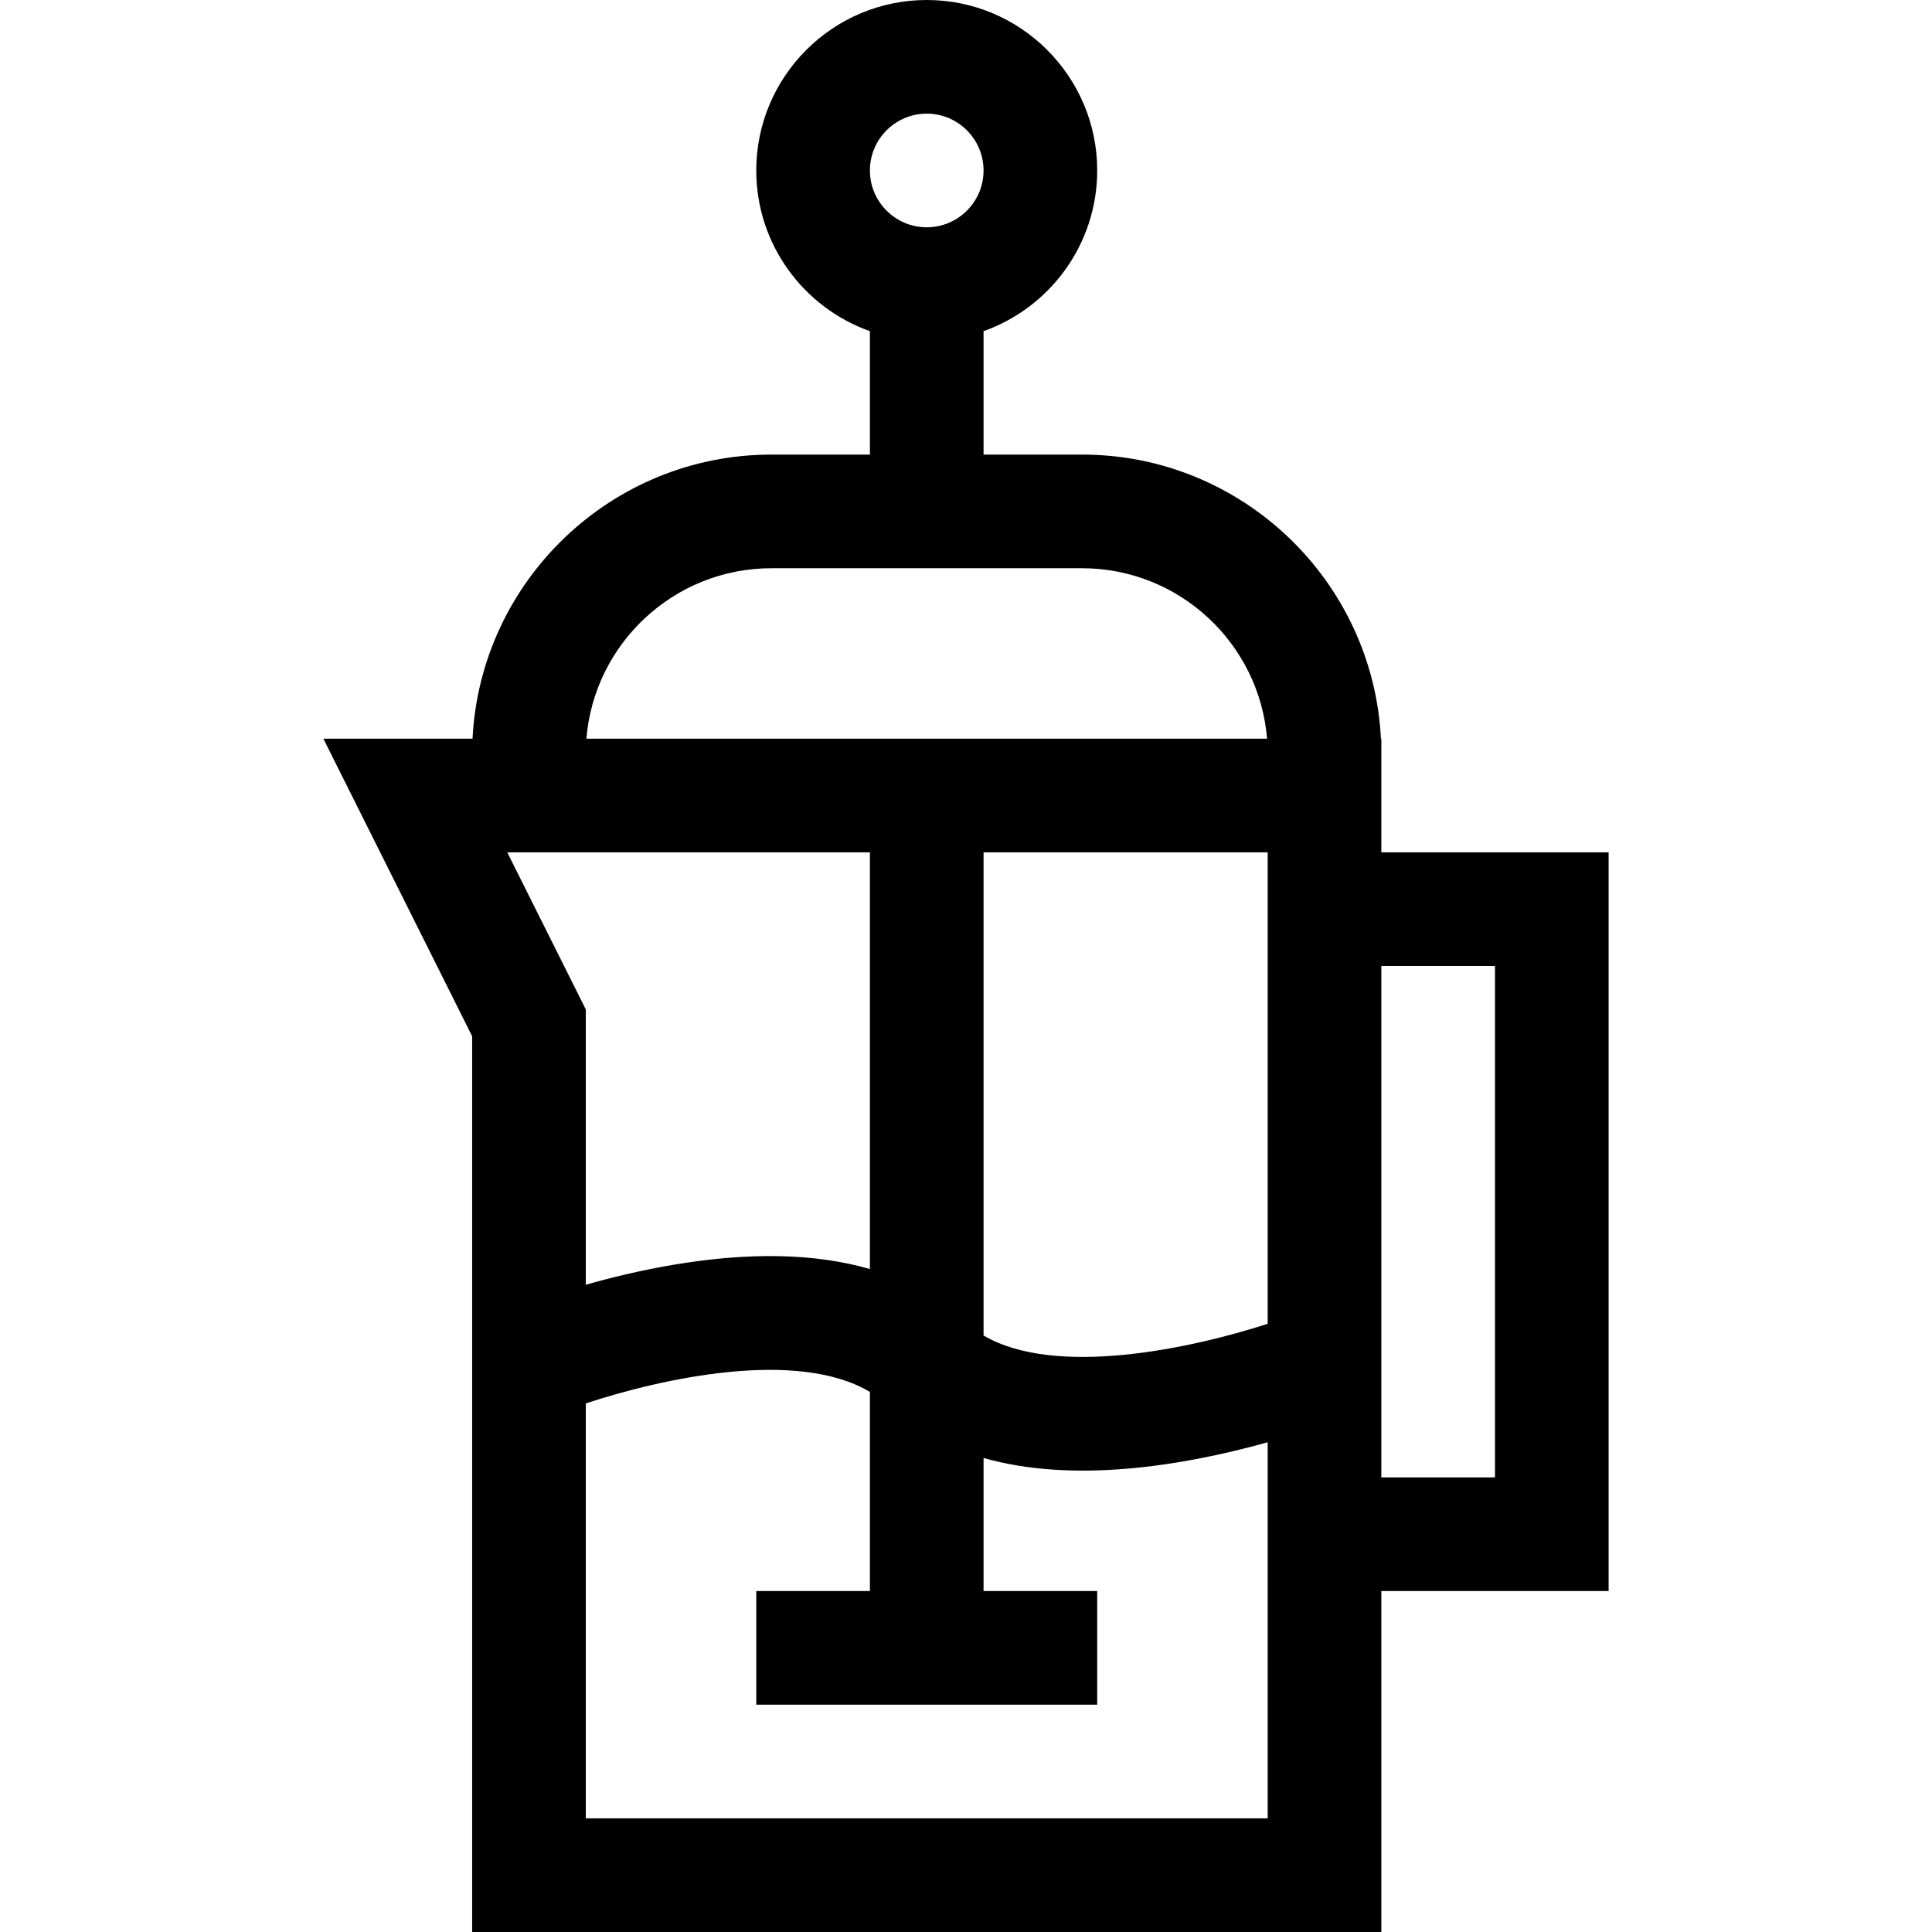 <svg id="Capa_1" enable-background="new 0 0 510 510" height="512" viewBox="0 0 510 510" width="512" xmlns="http://www.w3.org/2000/svg"><g><path d="m424.635 225h-60c0-7.599 0-22.373 0-30h-.102c-2.09-41.709-36.68-75-78.898-75h-26v-32.58c17.459-6.192 30-22.865 30-42.42 0-24.813-20.186-45-45-45s-45 20.187-45 45c0 19.555 12.541 36.228 30 42.42v32.58h-26c-42.219 0-76.809 33.291-78.898 75h-39.372l39.27 78.541v236.459h240v-90h60zm-180-195c8.271 0 15 6.729 15 15s-6.729 15-15 15-15-6.729-15-15 6.729-15 15-15zm-110.729 195h95.73v110.005c-14.338-4.17-31.745-4.549-52.077-1.101-8.411 1.426-16.259 3.346-22.923 5.242v-72.687zm125.729 0h75v124.449c-20.091 6.493-55.923 14.286-75 3.095zm-56-75h82c25.671 0 46.796 19.846 48.838 45h-179.676c2.042-25.154 23.167-45 48.838-45zm-49 330v-109.53c19.962-6.593 55.71-14.512 75-3.04v52.57h-30v30h90v-30h-30v-35.131c23.267 6.641 51.673 2.369 75-4.148v99.279zm240-90h-30v-135h30z"/></g></svg>